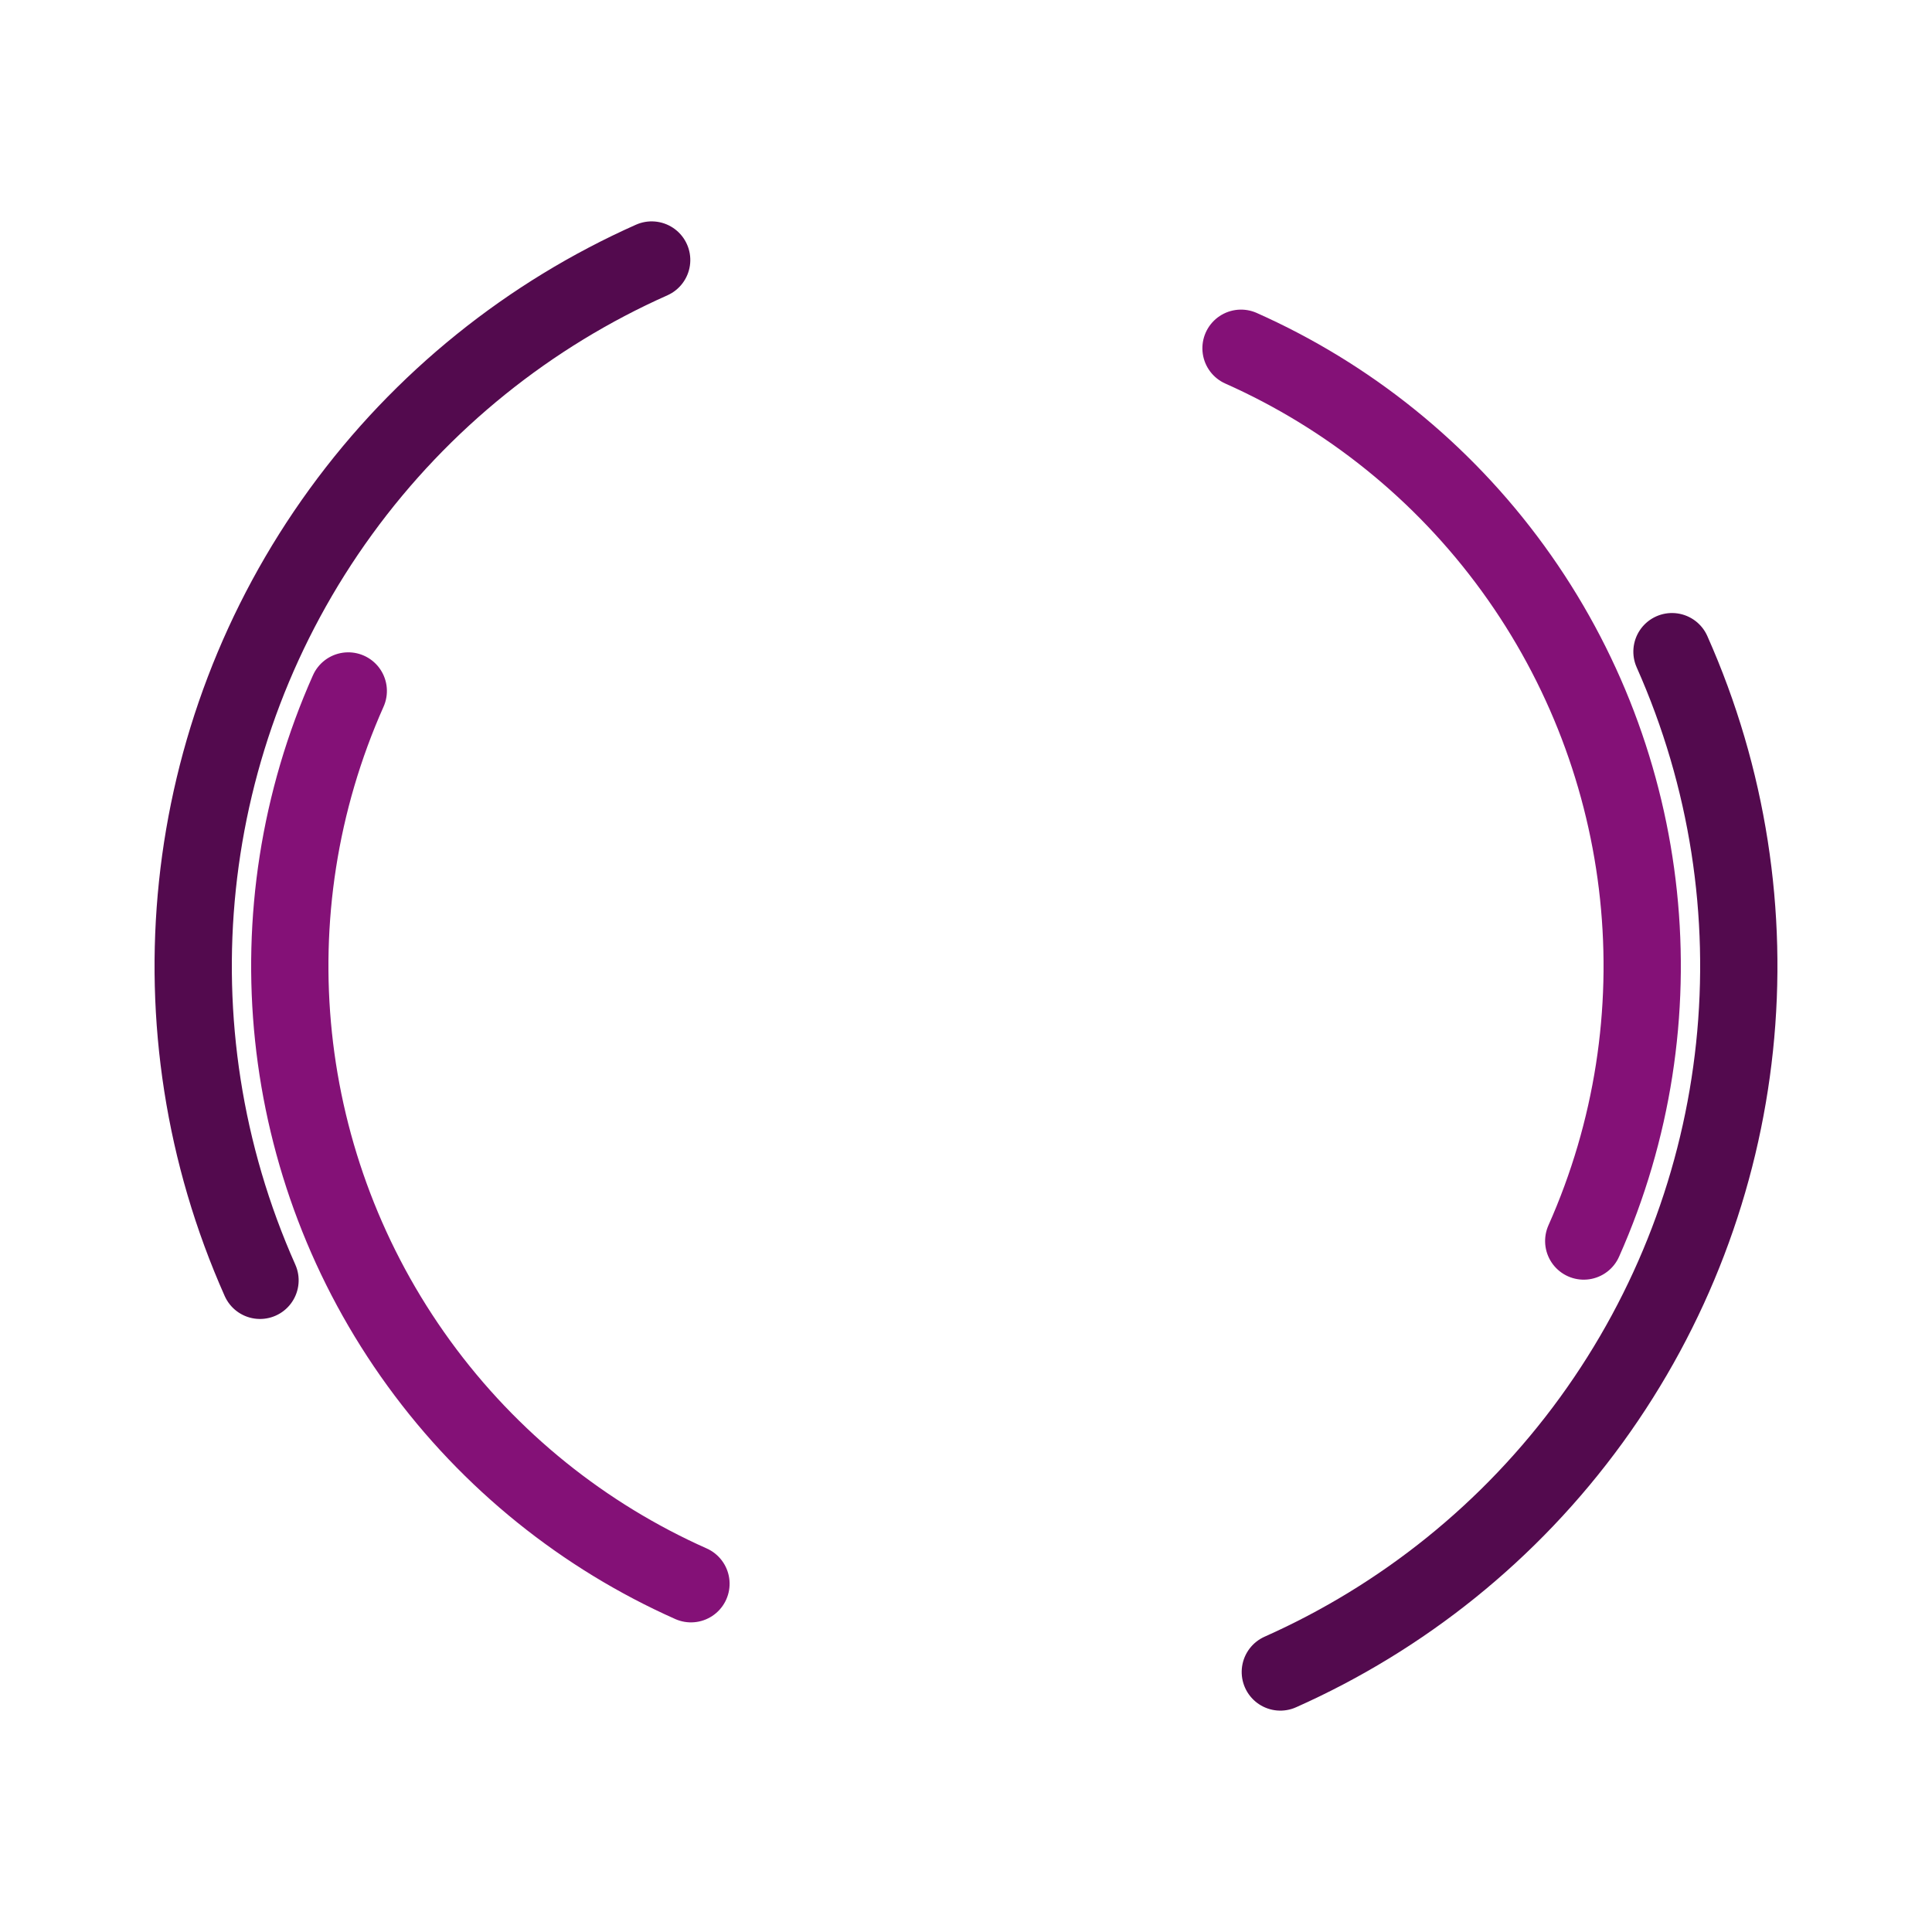 <svg width="100%" height="100%" xmlns="http://www.w3.org/2000/svg" viewBox="0 0 100 100" preserveAspectRatio="xMidYMid"
     class="lds-dual-ring">
    <circle cx="50" cy="50" ng-attr-r="{{config.radius}}" ng-attr-stroke-width="{{config.width}}"
            ng-attr-stroke="{{config.c1}}" ng-attr-stroke-dasharray="{{config.dasharray}}" fill="none"
            stroke-linecap="round" r="40" stroke-width="4" stroke="#530a4e"
            stroke-dasharray="62.832 62.832" transform="rotate(156 50 50)">
        <animateTransform attributeName="transform" type="rotate" calcMode="linear" values="0 50 50;360 50 50"
                          keyTimes="0;1" dur="1s" begin="0s" repeatCount="indefinite"></animateTransform>
    </circle>
    <circle cx="50" cy="50" ng-attr-r="{{config.radius2}}" ng-attr-stroke-width="{{config.width}}"
            ng-attr-stroke="{{config.c2}}" ng-attr-stroke-dasharray="{{config.dasharray2}}"
            ng-attr-stroke-dashoffset="{{config.dashoffset2}}" fill="none" stroke-linecap="round" r="35"
            stroke-width="4" stroke="#841177" stroke-dasharray="54.978 54.978"
            stroke-dashoffset="54.978" transform="rotate(-156 50 50)">
        <animateTransform attributeName="transform" type="rotate" calcMode="linear" values="0 50 50;-360 50 50"
                          keyTimes="0;1" dur="1s" begin="0s" repeatCount="indefinite"></animateTransform>
    </circle>
</svg>
